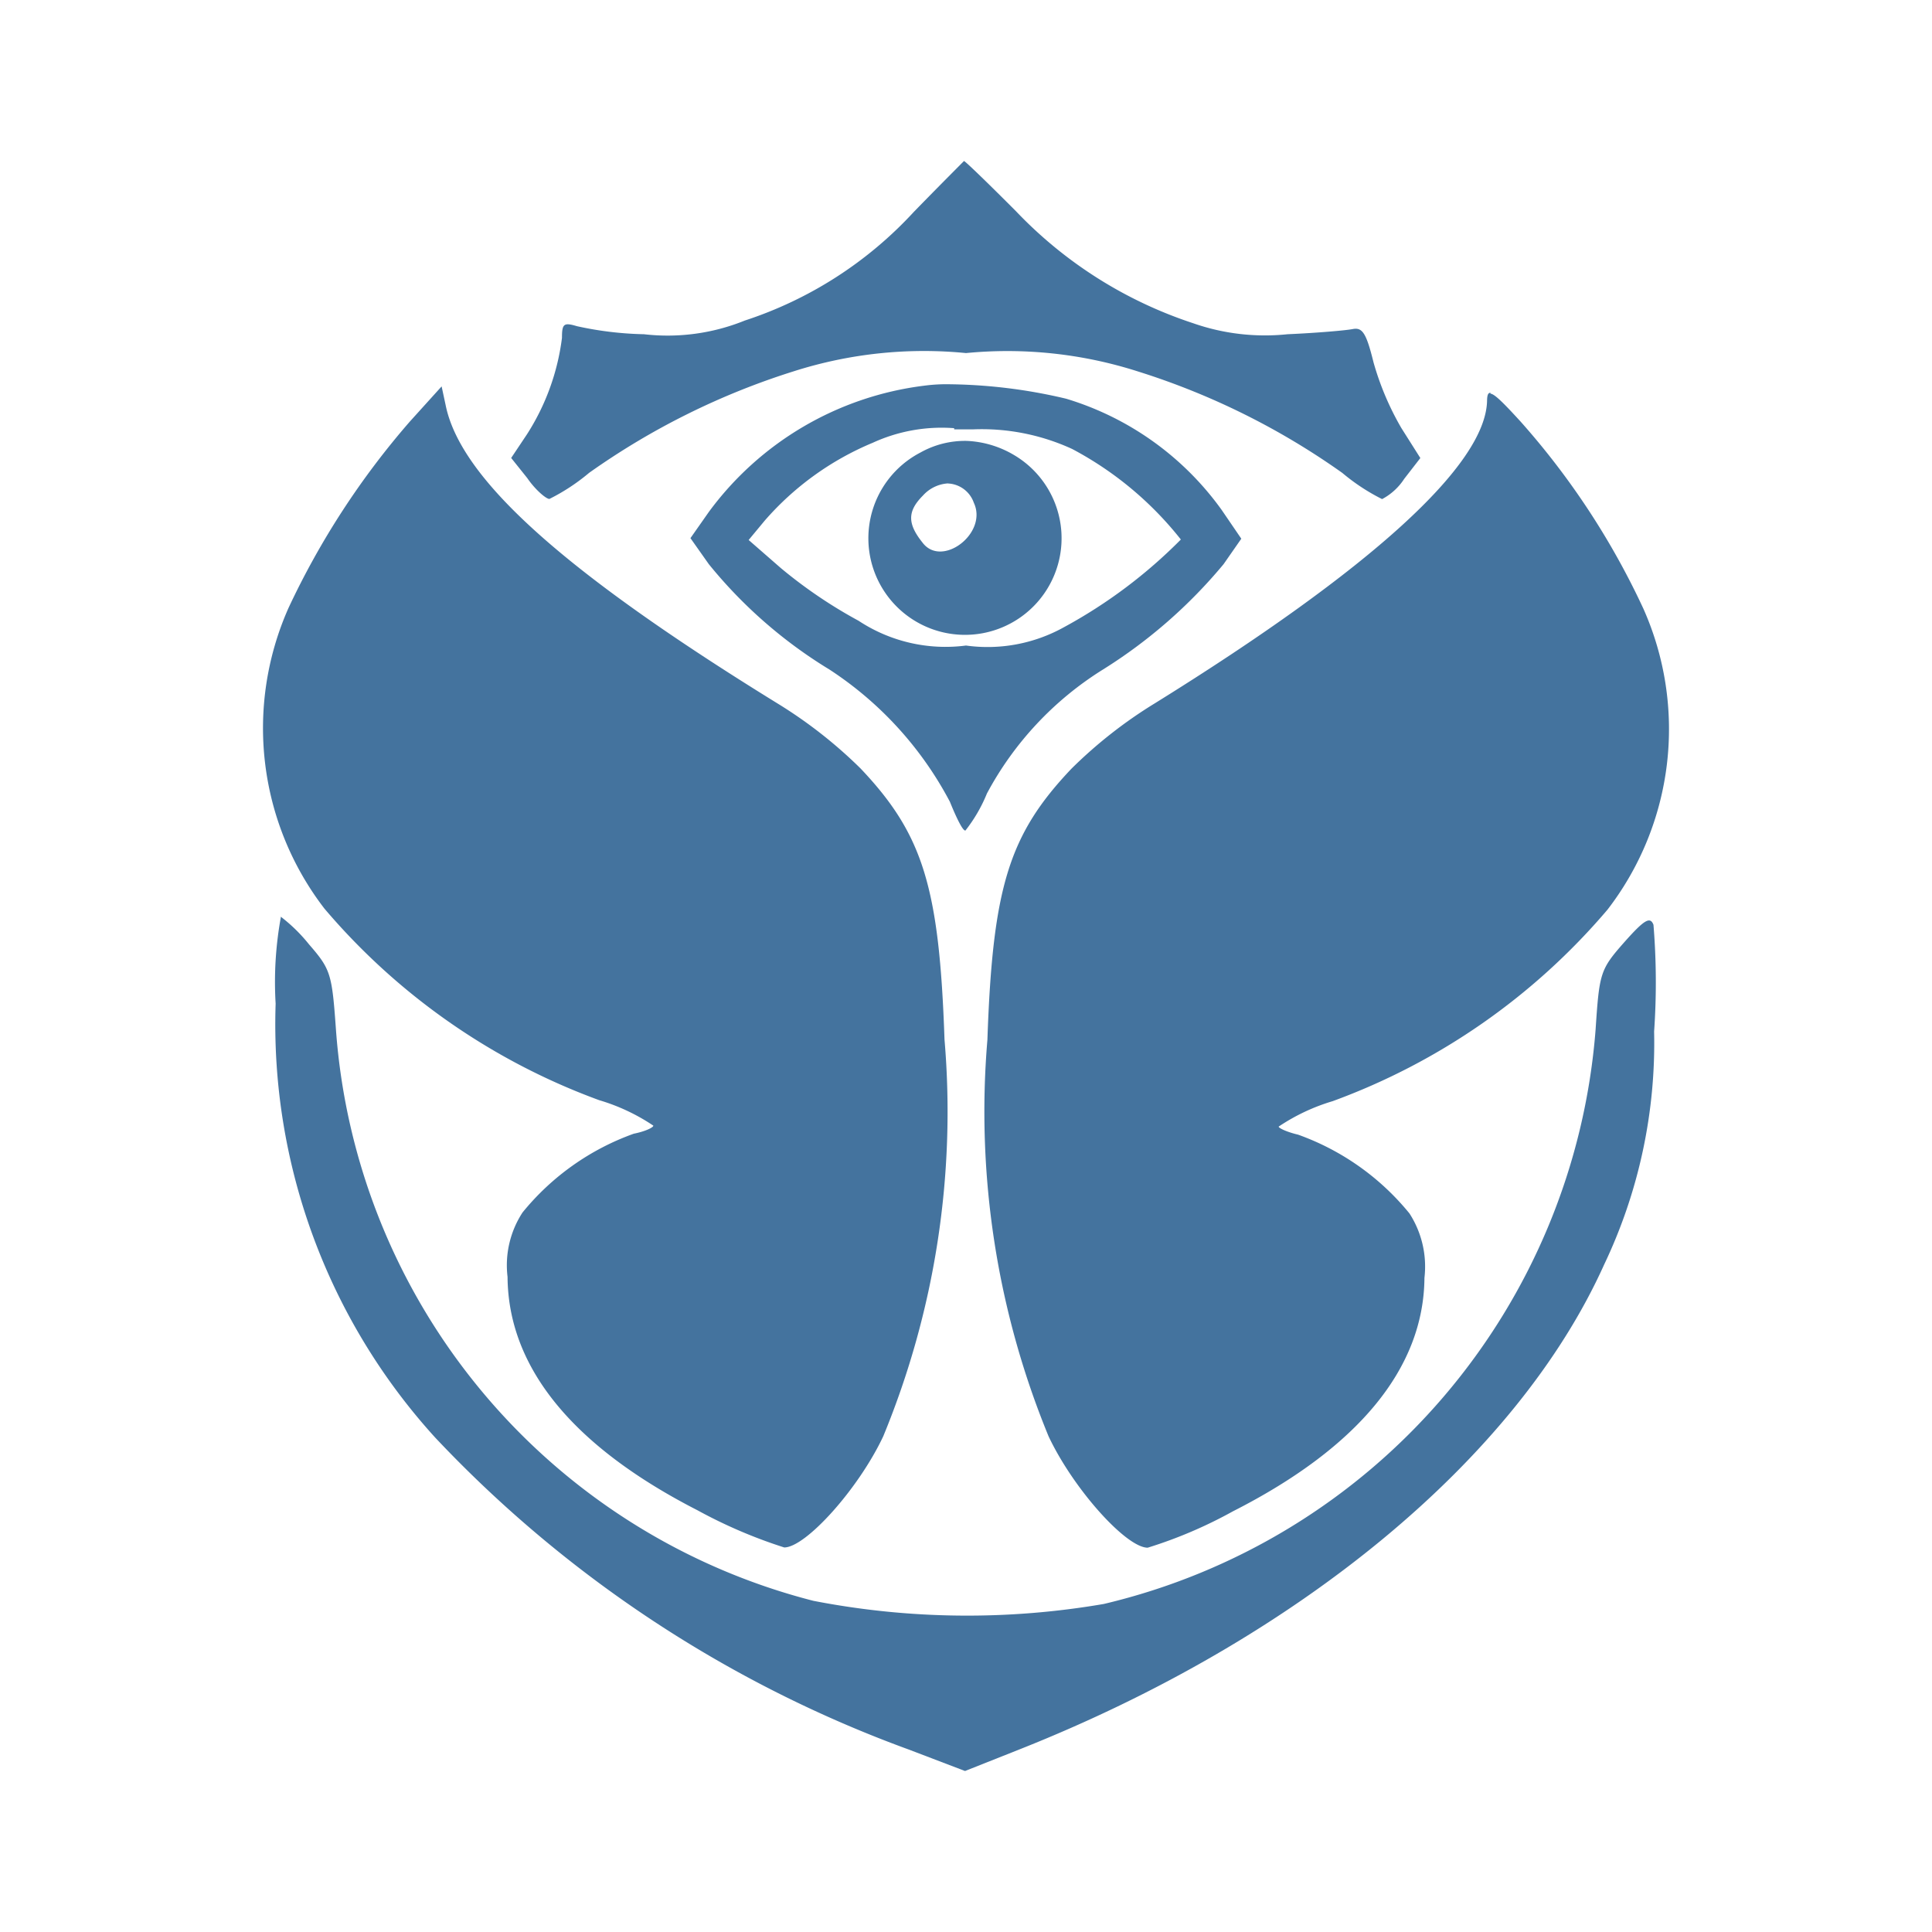 <?xml version="1.0" encoding="UTF-8"?>
<svg width="24px" fill="#44739e" height="24px" viewBox="0 0 24 24" version="1.1" xmlns="http://www.w3.org/2000/svg" xmlns:xlink="http://www.w3.org/1999/xlink">
            <path d="M 11.975,2 C 11.967,2.009 11.683,2.292 11.352,2.632 A 4.937,4.937 0 0 1 9.252,3.982 2.553,2.553 0 0 1 8,4.152 4.243,4.243 0 0 1 7.167,4.052 C 7.005,4.004 6.981,4.019 6.981,4.197 a 2.882,2.882 0 0 1 -0.436,1.2 l -0.195,0.292 0.2,0.25 c 0.1,0.146 0.234,0.259 0.275,0.259 A 2.489,2.489 0 0 0 7.318,5.874 9.112,9.112 0 0 1 9.858,4.613 5.321,5.321 0 0 1 12,4.386 5.318,5.318 0 0 1 14.135,4.614 9.071,9.071 0 0 1 16.675,5.875 2.509,2.509 0 0 0 17.169,6.2 0.742,0.742 0 0 0 17.444,5.948 L 17.644,5.69 17.408,5.317 A 3.52,3.52 0 0 1 17.062,4.5 C 16.972,4.136 16.924,4.064 16.803,4.088 16.714,4.105 16.358,4.136 15.994,4.152 A 2.7,2.7 0 0 1 14.821,4.015 5.34,5.34 0 0 1 12.621,2.624 C 12.274,2.276 11.981,1.992 11.974,2 Z M 11.738,4.773 A 2.117,2.117 0 0 0 11.474,4.792 3.918,3.918 0 0 0 8.805,6.36 L 8.577,6.685 8.805,7.008 a 5.821,5.821 0 0 0 1.5,1.31 4.422,4.422 0 0 1 1.495,1.642 c 0.081,0.2 0.161,0.365 0.193,0.357 A 1.9,1.9 0 0 0 12.26,9.857 4.081,4.081 0 0 1 13.7,8.318 6.244,6.244 0 0 0 15.2,7.008 L 15.42,6.692 15.177,6.336 a 3.687,3.687 0 0 0 -1.933,-1.383 6.552,6.552 0 0 0 -1.5,-0.18 M 5.486,4.8 5.091,5.237 a 9.935,9.935 0 0 0 -1.506,2.313 3.675,3.675 0 0 0 0.446,3.738 8.151,8.151 0 0 0 3.413,2.379 2.456,2.456 0 0 1 0.672,0.316 c 0,0.024 -0.105,0.073 -0.242,0.1 a 3.149,3.149 0 0 0 -1.383,0.979 1.2,1.2 0 0 0 -0.186,0.8 c 0.008,1.125 0.808,2.105 2.361,2.9 a 6.1,6.1 0 0 0 1.076,0.461 c 0.267,0 0.924,-0.728 1.231,-1.383 a 10.575,10.575 0 0 0 0.76,-4.927 C 11.668,11.02 11.466,10.364 10.69,9.546 A 5.735,5.735 0 0 0 9.661,8.74 C 7,7.1 5.721,5.948 5.536,5.033 Z m 13.029,0.079 c -0.03,0 -0.04,0.03 -0.042,0.091 -0.008,0.8 -1.44,2.1 -4.134,3.771 A 5.7,5.7 0 0 0 13.31,9.549 c -0.777,0.818 -0.979,1.474 -1.044,3.367 a 10.6,10.6 0 0 0 0.76,4.927 c 0.309,0.655 0.964,1.383 1.231,1.383 a 5.6,5.6 0 0 0 1.059,-0.452 c 1.562,-0.793 2.37,-1.781 2.379,-2.9 a 1.217,1.217 0 0 0 -0.186,-0.8 3.152,3.152 0 0 0 -1.384,-0.979 c -0.137,-0.032 -0.241,-0.081 -0.241,-0.1 A 2.459,2.459 0 0 1 16.555,13.679 8.157,8.157 0 0 0 19.969,11.3 3.675,3.675 0 0 0 20.415,7.562 9.517,9.517 0 0 0 18.892,5.24 C 18.67,4.997 18.565,4.894 18.515,4.89 m -6.662,0.444 h 0.228 A 2.686,2.686 0 0 1 13.318,5.577 4.255,4.255 0 0 1 14.669,6.702 6.2,6.2 0 0 1 13.214,7.793 1.952,1.952 0 0 1 12,8.019 1.96,1.96 0 0 1 10.665,7.711 5.881,5.881 0 0 1 9.7,7.057 L 9.3,6.708 9.5,6.467 A 3.622,3.622 0 0 1 10.842,5.5 2.053,2.053 0 0 1 11.853,5.319 M 12.01,5.477 A 1.131,1.131 0 0 0 11.433,5.622 1.2,1.2 0 1 0 12.599,5.654 1.253,1.253 0 0 0 12.01,5.477 m -0.235,0.529 a 0.356,0.356 0 0 1 0.322,0.239 c 0.179,0.38 -0.4,0.817 -0.639,0.493 C 11.271,6.504 11.271,6.35 11.466,6.155 a 0.456,0.456 0 0 1 0.309,-0.15 z m -8.286,5.387 a 4.486,4.486 0 0 0 -0.065,1.075 7.631,7.631 0 0 0 1.982,5.39 15.268,15.268 0 0 0 5.882,3.875 l 0.7,0.267 0.673,-0.267 c 3.471,-1.375 6.18,-3.616 7.264,-6.019 a 6.4,6.4 0 0 0 0.623,-2.9 8.792,8.792 0 0 0 -0.008,-1.326 c -0.041,-0.106 -0.113,-0.065 -0.363,0.217 -0.3,0.34 -0.309,0.381 -0.356,1.085 a 7.965,7.965 0 0 1 -6.109,7.135 10.017,10.017 0 0 1 -3.608,-0.039 7.915,7.915 0 0 1 -5.931,-7.1 C 4.124,12.098 4.108,12.041 3.841,11.734 A 2.038,2.038 0 0 0 3.486,11.386"/>

</svg>